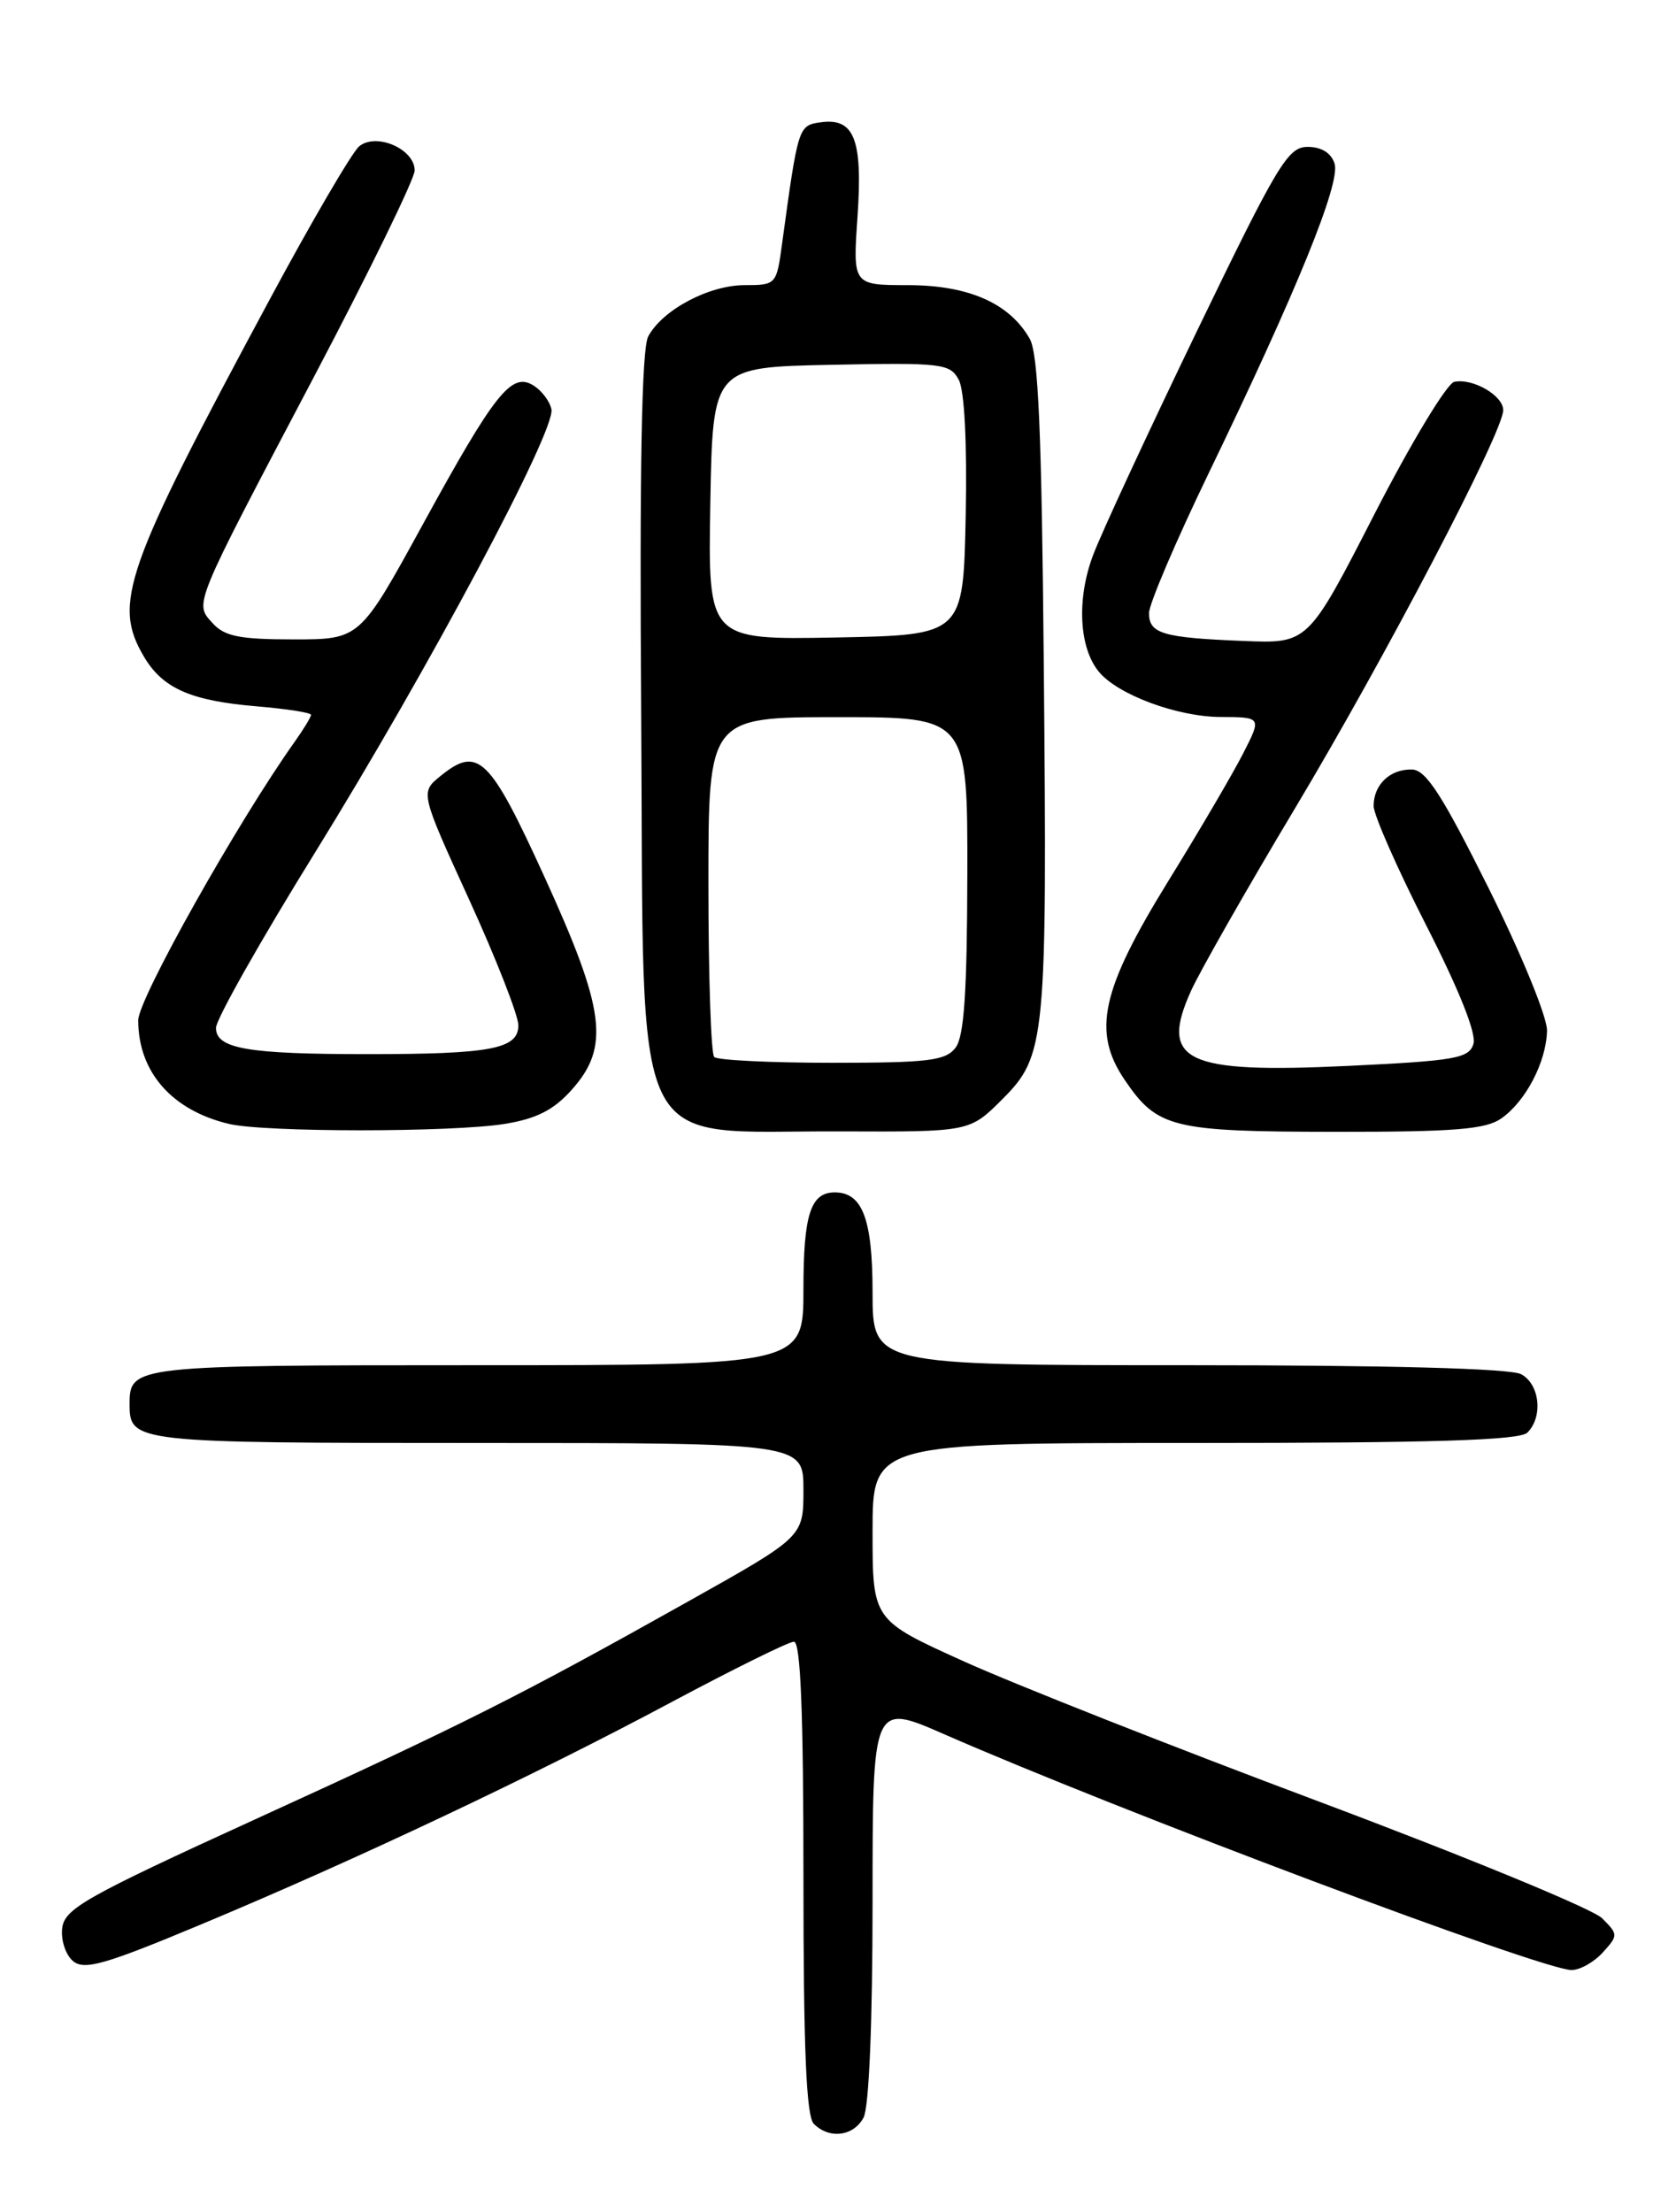 <?xml version="1.0" encoding="UTF-8" standalone="no"?>
<!DOCTYPE svg PUBLIC "-//W3C//DTD SVG 1.1//EN" "http://www.w3.org/Graphics/SVG/1.1/DTD/svg11.dtd" >
<svg xmlns="http://www.w3.org/2000/svg" xmlns:xlink="http://www.w3.org/1999/xlink" version="1.1" viewBox="0 0 194 256">
 <g >
 <path fill="currentColor"
d=" M 99.96 245.07 C 100.59 243.89 101.00 234.06 101.00 220.10 C 101.00 197.08 101.00 197.08 109.25 200.69 C 129.68 209.64 178.53 228.00 181.91 228.00 C 182.89 228.00 184.52 227.08 185.53 225.96 C 187.32 223.99 187.32 223.88 185.44 222.00 C 184.37 220.93 169.67 214.88 152.77 208.54 C 135.87 202.21 117.31 194.88 111.53 192.26 C 101.00 187.50 101.00 187.50 101.00 177.25 C 101.00 167.00 101.00 167.00 138.30 167.00 C 165.98 167.00 175.91 166.69 176.80 165.80 C 178.64 163.96 178.23 160.19 176.07 159.04 C 174.83 158.38 160.86 158.00 137.57 158.00 C 101.00 158.00 101.00 158.00 101.00 149.57 C 101.00 141.09 99.83 138.00 96.63 138.00 C 93.83 138.00 93.00 140.56 93.00 149.20 C 93.00 158.00 93.00 158.00 55.20 158.00 C 15.44 158.00 15.00 158.05 15.00 162.50 C 15.00 166.95 15.44 167.00 55.20 167.00 C 93.00 167.00 93.00 167.00 93.00 172.43 C 93.00 177.86 93.00 177.86 79.75 185.29 C 60.15 196.28 53.78 199.49 29.53 210.56 C 9.91 219.52 7.47 220.90 7.20 223.15 C 7.03 224.54 7.60 226.25 8.46 226.97 C 9.77 228.05 12.13 227.38 23.30 222.71 C 41.29 215.20 61.97 205.42 77.73 196.99 C 84.93 193.15 91.30 190.00 91.90 190.00 C 92.67 190.00 93.00 198.18 93.00 217.30 C 93.00 237.20 93.33 244.93 94.20 245.80 C 96.00 247.60 98.80 247.25 99.96 245.07 Z  M 58.44 130.07 C 62.12 129.47 64.10 128.46 66.19 126.11 C 70.61 121.17 70.06 116.90 63.03 101.50 C 56.67 87.57 55.34 86.28 50.99 89.81 C 48.64 91.71 48.64 91.71 54.32 104.15 C 57.44 110.98 60.00 117.52 60.00 118.66 C 60.00 121.40 56.87 122.00 42.50 122.00 C 28.66 122.00 25.00 121.37 25.00 118.96 C 25.00 117.98 30.17 108.83 36.49 98.63 C 49.53 77.56 64.31 49.86 63.83 47.38 C 63.65 46.46 62.72 45.22 61.76 44.62 C 59.22 43.02 57.31 45.41 48.91 60.75 C 41.65 74.00 41.65 74.00 33.98 74.00 C 27.77 74.00 25.99 73.65 24.63 72.14 C 22.48 69.77 22.19 70.48 36.40 43.50 C 42.77 31.40 47.99 20.70 48.00 19.73 C 48.00 17.24 43.54 15.31 41.57 16.94 C 40.75 17.63 36.04 25.68 31.12 34.84 C 14.40 65.92 13.02 69.85 16.67 76.01 C 18.84 79.68 22.09 81.11 29.75 81.75 C 33.19 82.04 36.00 82.48 36.00 82.73 C 36.00 82.98 35.15 84.39 34.11 85.85 C 27.52 95.11 16.00 115.61 16.00 118.08 C 16.00 124.05 19.88 128.49 26.48 130.07 C 30.62 131.06 52.38 131.06 58.44 130.07 Z  M 116.02 127.22 C 121.05 122.18 121.22 120.49 120.82 77.00 C 120.58 50.00 120.19 40.95 119.19 39.20 C 116.84 35.09 112.12 33.01 105.11 33.00 C 98.71 33.00 98.71 33.00 99.26 25.06 C 99.87 16.10 98.89 13.60 94.96 14.16 C 92.41 14.52 92.38 14.64 90.52 28.25 C 89.89 32.94 89.83 33.00 86.19 33.00 C 82.04 33.01 76.68 35.86 75.03 38.94 C 74.28 40.35 74.02 53.93 74.22 82.89 C 74.57 135.11 72.51 130.83 97.37 130.94 C 112.24 131.00 112.24 131.00 116.02 127.22 Z  M 173.78 129.44 C 176.61 127.46 178.98 122.91 179.07 119.30 C 179.11 117.73 176.13 110.47 172.32 102.81 C 166.94 92.02 165.07 89.11 163.45 89.06 C 160.91 88.99 159.00 90.80 159.00 93.28 C 159.00 94.31 161.73 100.51 165.07 107.06 C 168.92 114.61 170.93 119.65 170.55 120.83 C 170.03 122.49 168.41 122.77 156.05 123.36 C 137.16 124.26 134.17 122.83 137.87 114.66 C 138.91 112.37 144.33 102.85 149.93 93.50 C 160.34 76.11 174.00 49.99 174.00 47.47 C 174.00 45.78 170.50 43.75 168.34 44.19 C 167.49 44.36 163.33 51.25 159.10 59.49 C 151.41 74.49 151.41 74.49 143.95 74.18 C 134.60 73.81 133.00 73.34 133.00 70.96 C 133.00 69.91 136.11 62.63 139.90 54.78 C 150.12 33.64 155.19 21.18 154.48 18.94 C 154.09 17.70 152.96 17.00 151.36 17.00 C 149.08 17.00 147.90 18.97 138.58 38.25 C 132.94 49.94 127.51 61.63 126.53 64.24 C 124.61 69.31 124.89 74.96 127.20 77.75 C 129.40 80.41 136.26 82.95 141.27 82.98 C 146.04 83.00 146.04 83.00 143.90 87.19 C 142.73 89.49 138.84 96.13 135.25 101.94 C 127.45 114.58 126.39 119.40 130.19 124.99 C 133.97 130.55 135.67 130.97 154.53 130.99 C 168.36 131.00 171.97 130.71 173.78 129.44 Z  M 82.67 122.33 C 82.30 121.97 82.00 112.97 82.00 102.33 C 82.00 83.00 82.00 83.00 97.00 83.00 C 112.00 83.00 112.00 83.00 111.97 101.25 C 111.94 114.84 111.60 119.95 110.61 121.25 C 109.46 122.76 107.49 123.00 96.31 123.00 C 89.17 123.00 83.03 122.70 82.67 122.33 Z  M 82.22 58.28 C 82.50 42.50 82.50 42.50 96.20 42.22 C 109.06 41.96 109.97 42.07 110.98 43.96 C 111.64 45.20 111.95 51.26 111.78 59.74 C 111.50 73.50 111.50 73.50 96.72 73.78 C 81.95 74.05 81.95 74.05 82.22 58.28 Z "/>
</g>
</svg>